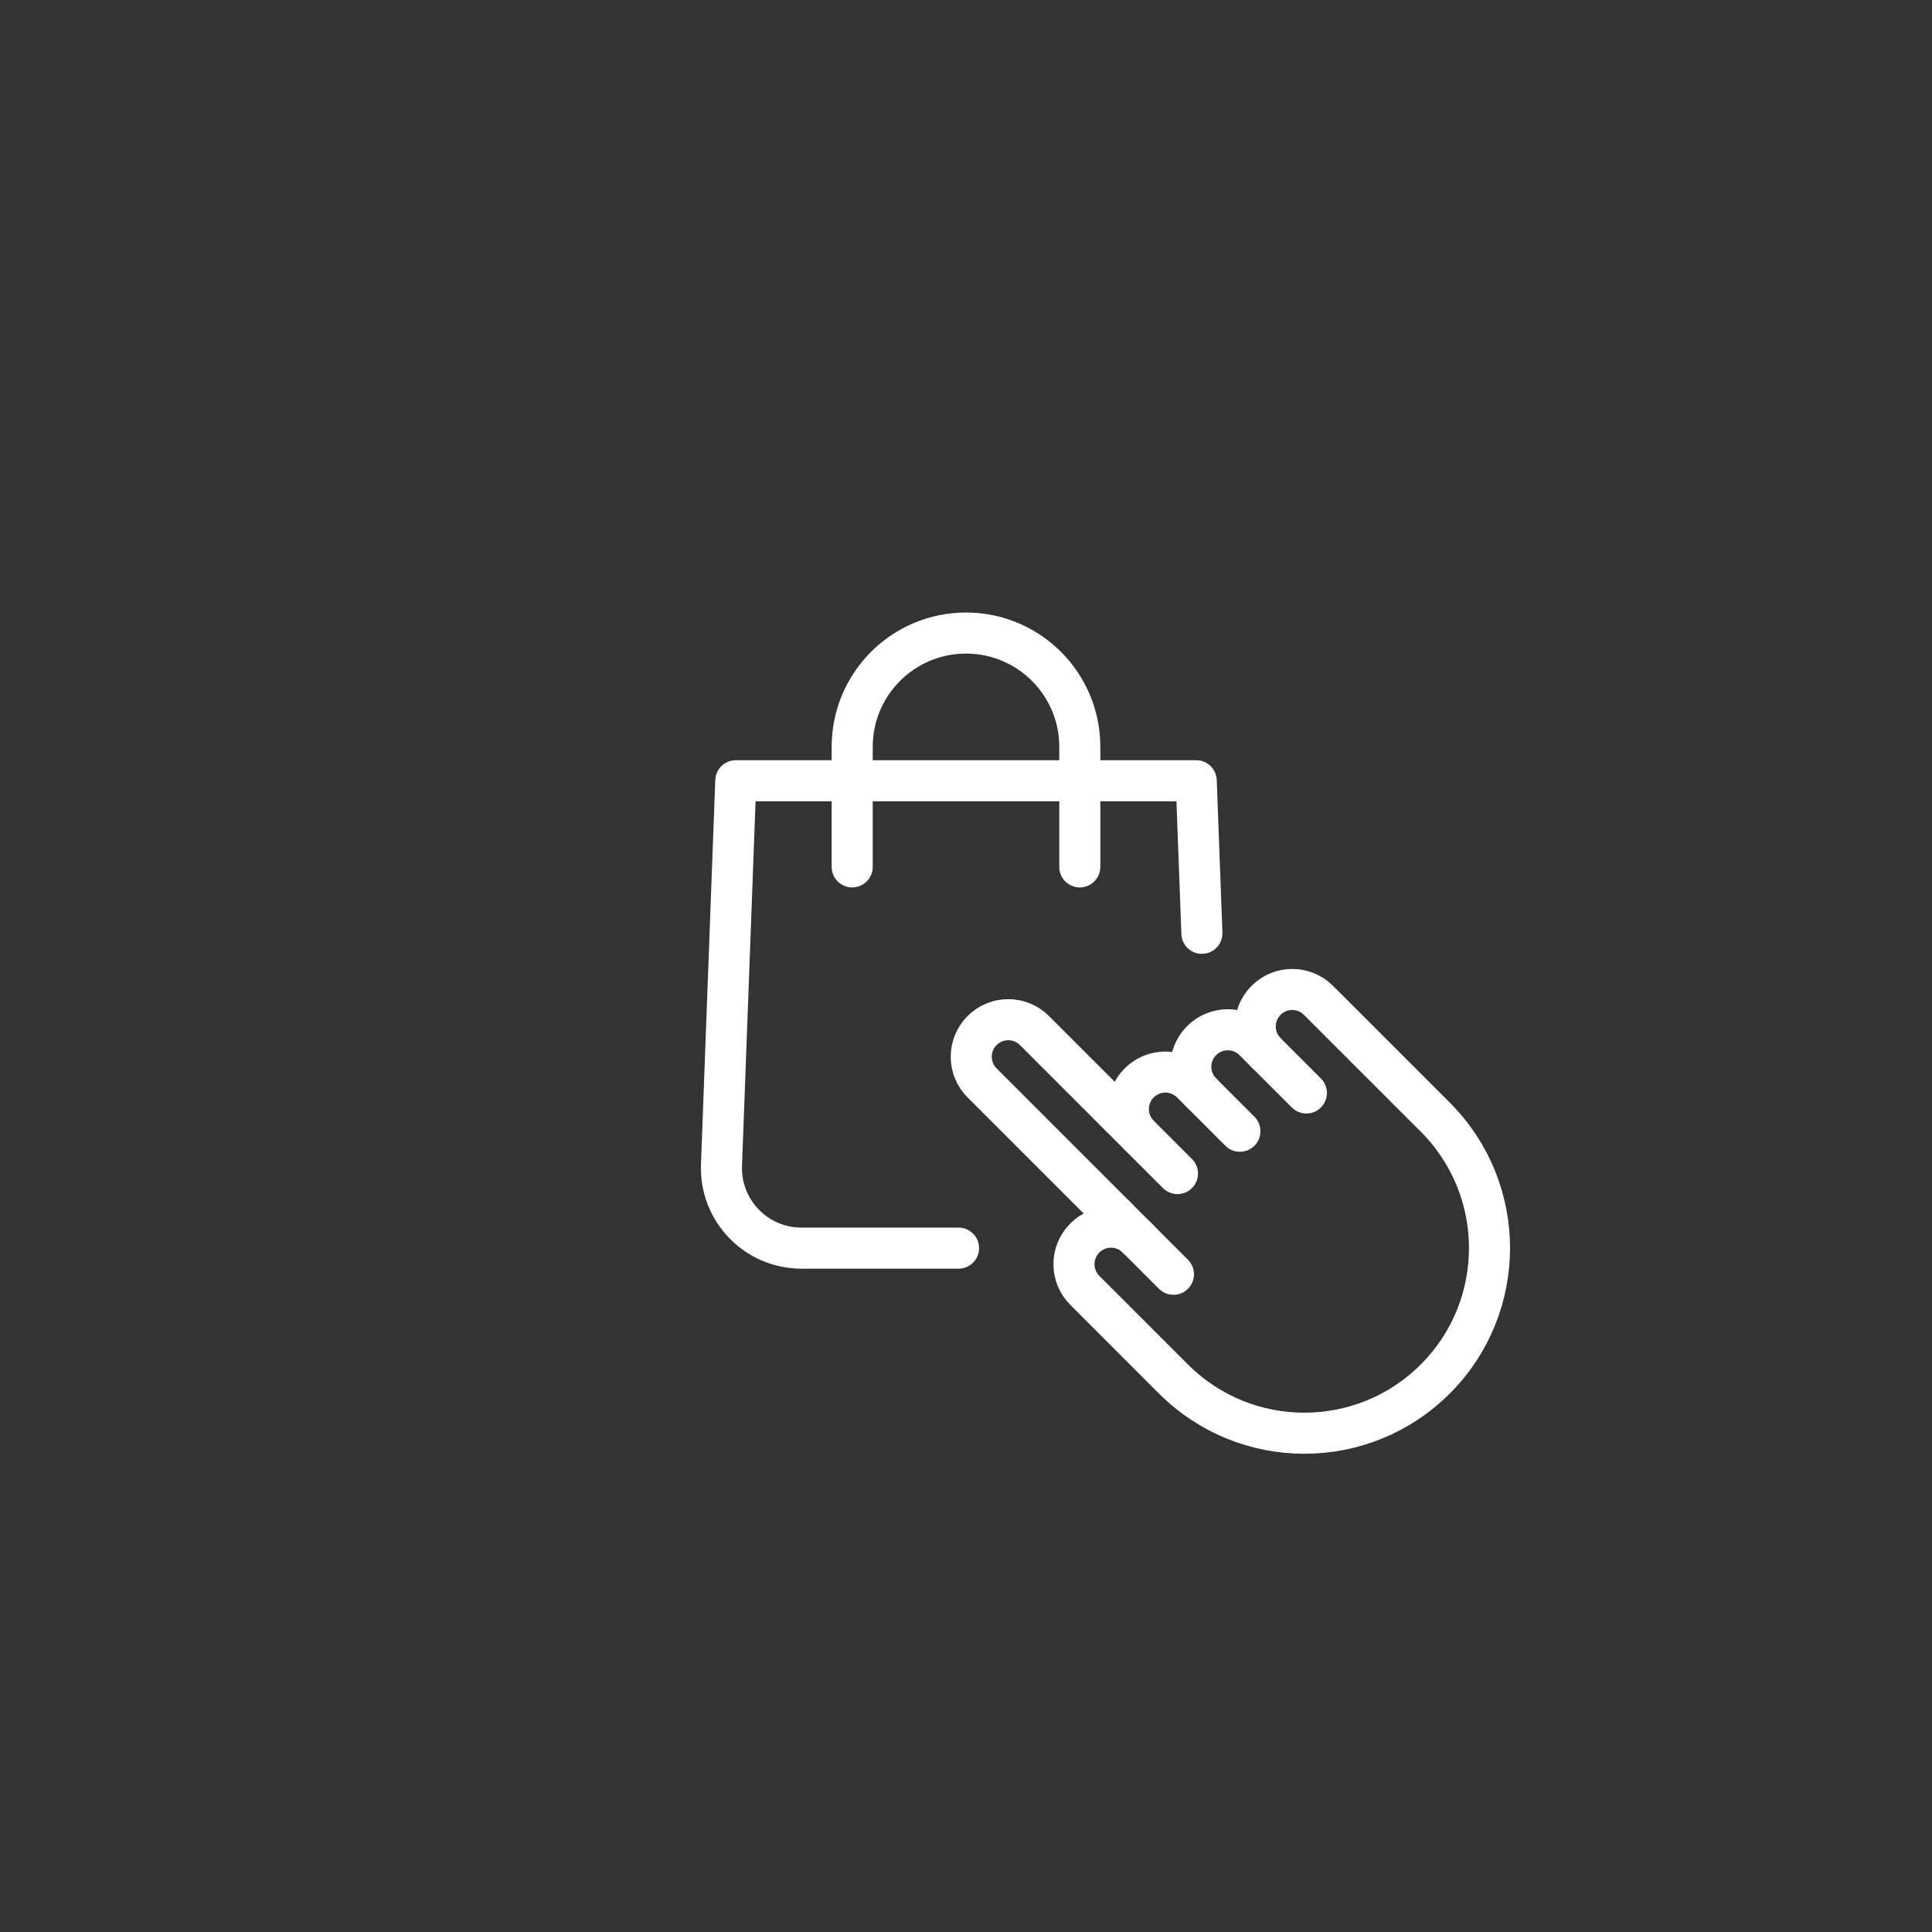 <svg xmlns="http://www.w3.org/2000/svg" xmlns:xlink="http://www.w3.org/1999/xlink" viewBox="0 0 300 300" shape-rendering="geometricPrecision" text-rendering="geometricPrecision">
	<rect x="0" y="0" width="300" height="300" fill="#333333" stroke="none"/>
	<style>
    <![CDATA[
    #finger {
      animation: finger-animation 3000ms linear infinite normal forwards
    }

    @keyframes finger-animation {
      0% {
        transform: translate(162.342px, 173.618px)
      }
      13.4% {
        transform: translate(171.058px, 182.334px)
      }
      46.7% {
        transform: translate(162.342px, 173.618px)
      }
      100% {
        transform: translate(162.342px, 173.618px)
      }
    }

    #circle {
      animation: circle-animation 1500ms linear infinite normal forwards
    }

    @keyframes circle-animation {
      0% {
        r: 65.5px;
      }
      26.7% {
        r: 65.5px;
        stroke-opacity: 0%;
        stroke-width: 1;
      }
      40.0% {
        stroke-opacity: 100%
      }
      73.4% {
        stroke-opacity: 100%
      }
      93.4% {
        r: 120px;
        stroke-opacity: 0%;
        stroke-width: 42;
      }
      100% {
        r: 120px;
      }
    }
    ]]>
	</style>

  <g>
    <path
      d="m148.842,193.809h-24.389c-7.045,0-12.682-5.85-12.42-12.89l2.219-59.685h71.497s.881,23.691.881,23.691"
      fill="none"
      stroke="#fff"
      stroke-linecap="round"
      stroke-linejoin="round"
      stroke-width="6.376"/>
    <path
      d="m132.328,134.611v-18.639c0-9.76,7.912-17.672,17.672-17.672s17.672,7.912,17.672,17.672v18.639"
      fill="none"
      stroke="#fff"
      stroke-linecap="round"
      stroke-linejoin="round"
      stroke-width="6.376"/>

    <g id="finger" transform="translate(162.342,173.618)">
      <path
        d="M173.243,188.898l-20.744-20.744c-2.246-2.246-2.246-5.886,0-8.132s5.886-2.246,8.132,0l13.238,13.238"
        transform="translate(-162.342,-173.618)"
        fill="none" stroke="#fff"
        stroke-width="6.376"
        stroke-linecap="round"
        stroke-linejoin="round"/>
    </g>

    <path
      d="M173.869,173.26l8.968,8.968"
      fill="none"
      stroke="#fff"
      stroke-width="6.376"
      stroke-linecap="round"
      stroke-linejoin="round"/>
    <path
      d="M182.211,197.866l-8.968-8.968"
      fill="none"
      stroke="#fff"
      stroke-width="6.376"
      stroke-linecap="round"
      stroke-linejoin="round"/>
    <path
      d="M176.894,176.285c-2.246-2.246-2.246-5.886,0-8.132s5.886-2.246,8.132,0l7.506,7.506"
      fill="none"
      stroke="#fff"
      stroke-width="6.376"
      stroke-linecap="round"
      stroke-linejoin="round"/>
    <path
      d="M186.589,169.717c-2.246-2.246-2.246-5.886,0-8.132s5.886-2.246,8.132,0l8.132,8.132"
      fill="none"
      stroke="#fff"
      stroke-width="6.376"
      stroke-linecap="round"
      stroke-linejoin="round"/>
    <path
      d="M176.581,192.236c-2.246-2.246-5.886-2.246-8.132,0s-2.246,5.886,0,8.132l13.761,13.761c11.228,11.228,29.431,11.228,40.659,0s11.228-29.431,0-40.659l-18.14-18.14c-2.246-2.246-5.886-2.246-8.132,0s-2.246,5.886,0,8.132"
      fill="none"
      stroke="#fff"
      stroke-width="6.376"
      stroke-linecap="round"
      stroke-linejoin="round"/>
  </g>

  <g clip-path="url(#mask)">
    <circle
      id="circle"
      r="65.5"
      transform="translate(150.815 150)"
      fill="none"
      stroke="#fff"
      stroke-opacity="0"
      stroke-linecap="round"
      stroke-linejoin="round"
      stroke-width="1"/>

    <clipPath id="mask">
      <path
        d="M0.658,0v300h300v-300h-300ZM235.256,226.856c-9.114,9.114-21.086,13.671-33.057,13.671s-23.943-4.557-33.058-13.671l-13.761-13.76c-4.487-4.488-6.957-10.452-6.957-16.795c0-1.958.237-3.878.694-5.731l-9.689-9.689c-9.258-9.259-9.259-24.325-.003-33.586c9.264-9.26,24.33-9.262,33.589-.004l1.048,1.048c2.628-2.471,5.723-4.28,9.085-5.339.126-.132.249-.268.378-.397c9.263-9.26,24.328-9.261,33.588-.003l18.142,18.143c18.228,18.228,18.228,47.886,0,66.113v0Z"
        fill="none"/>
    </clipPath>
  </g>
</svg>
